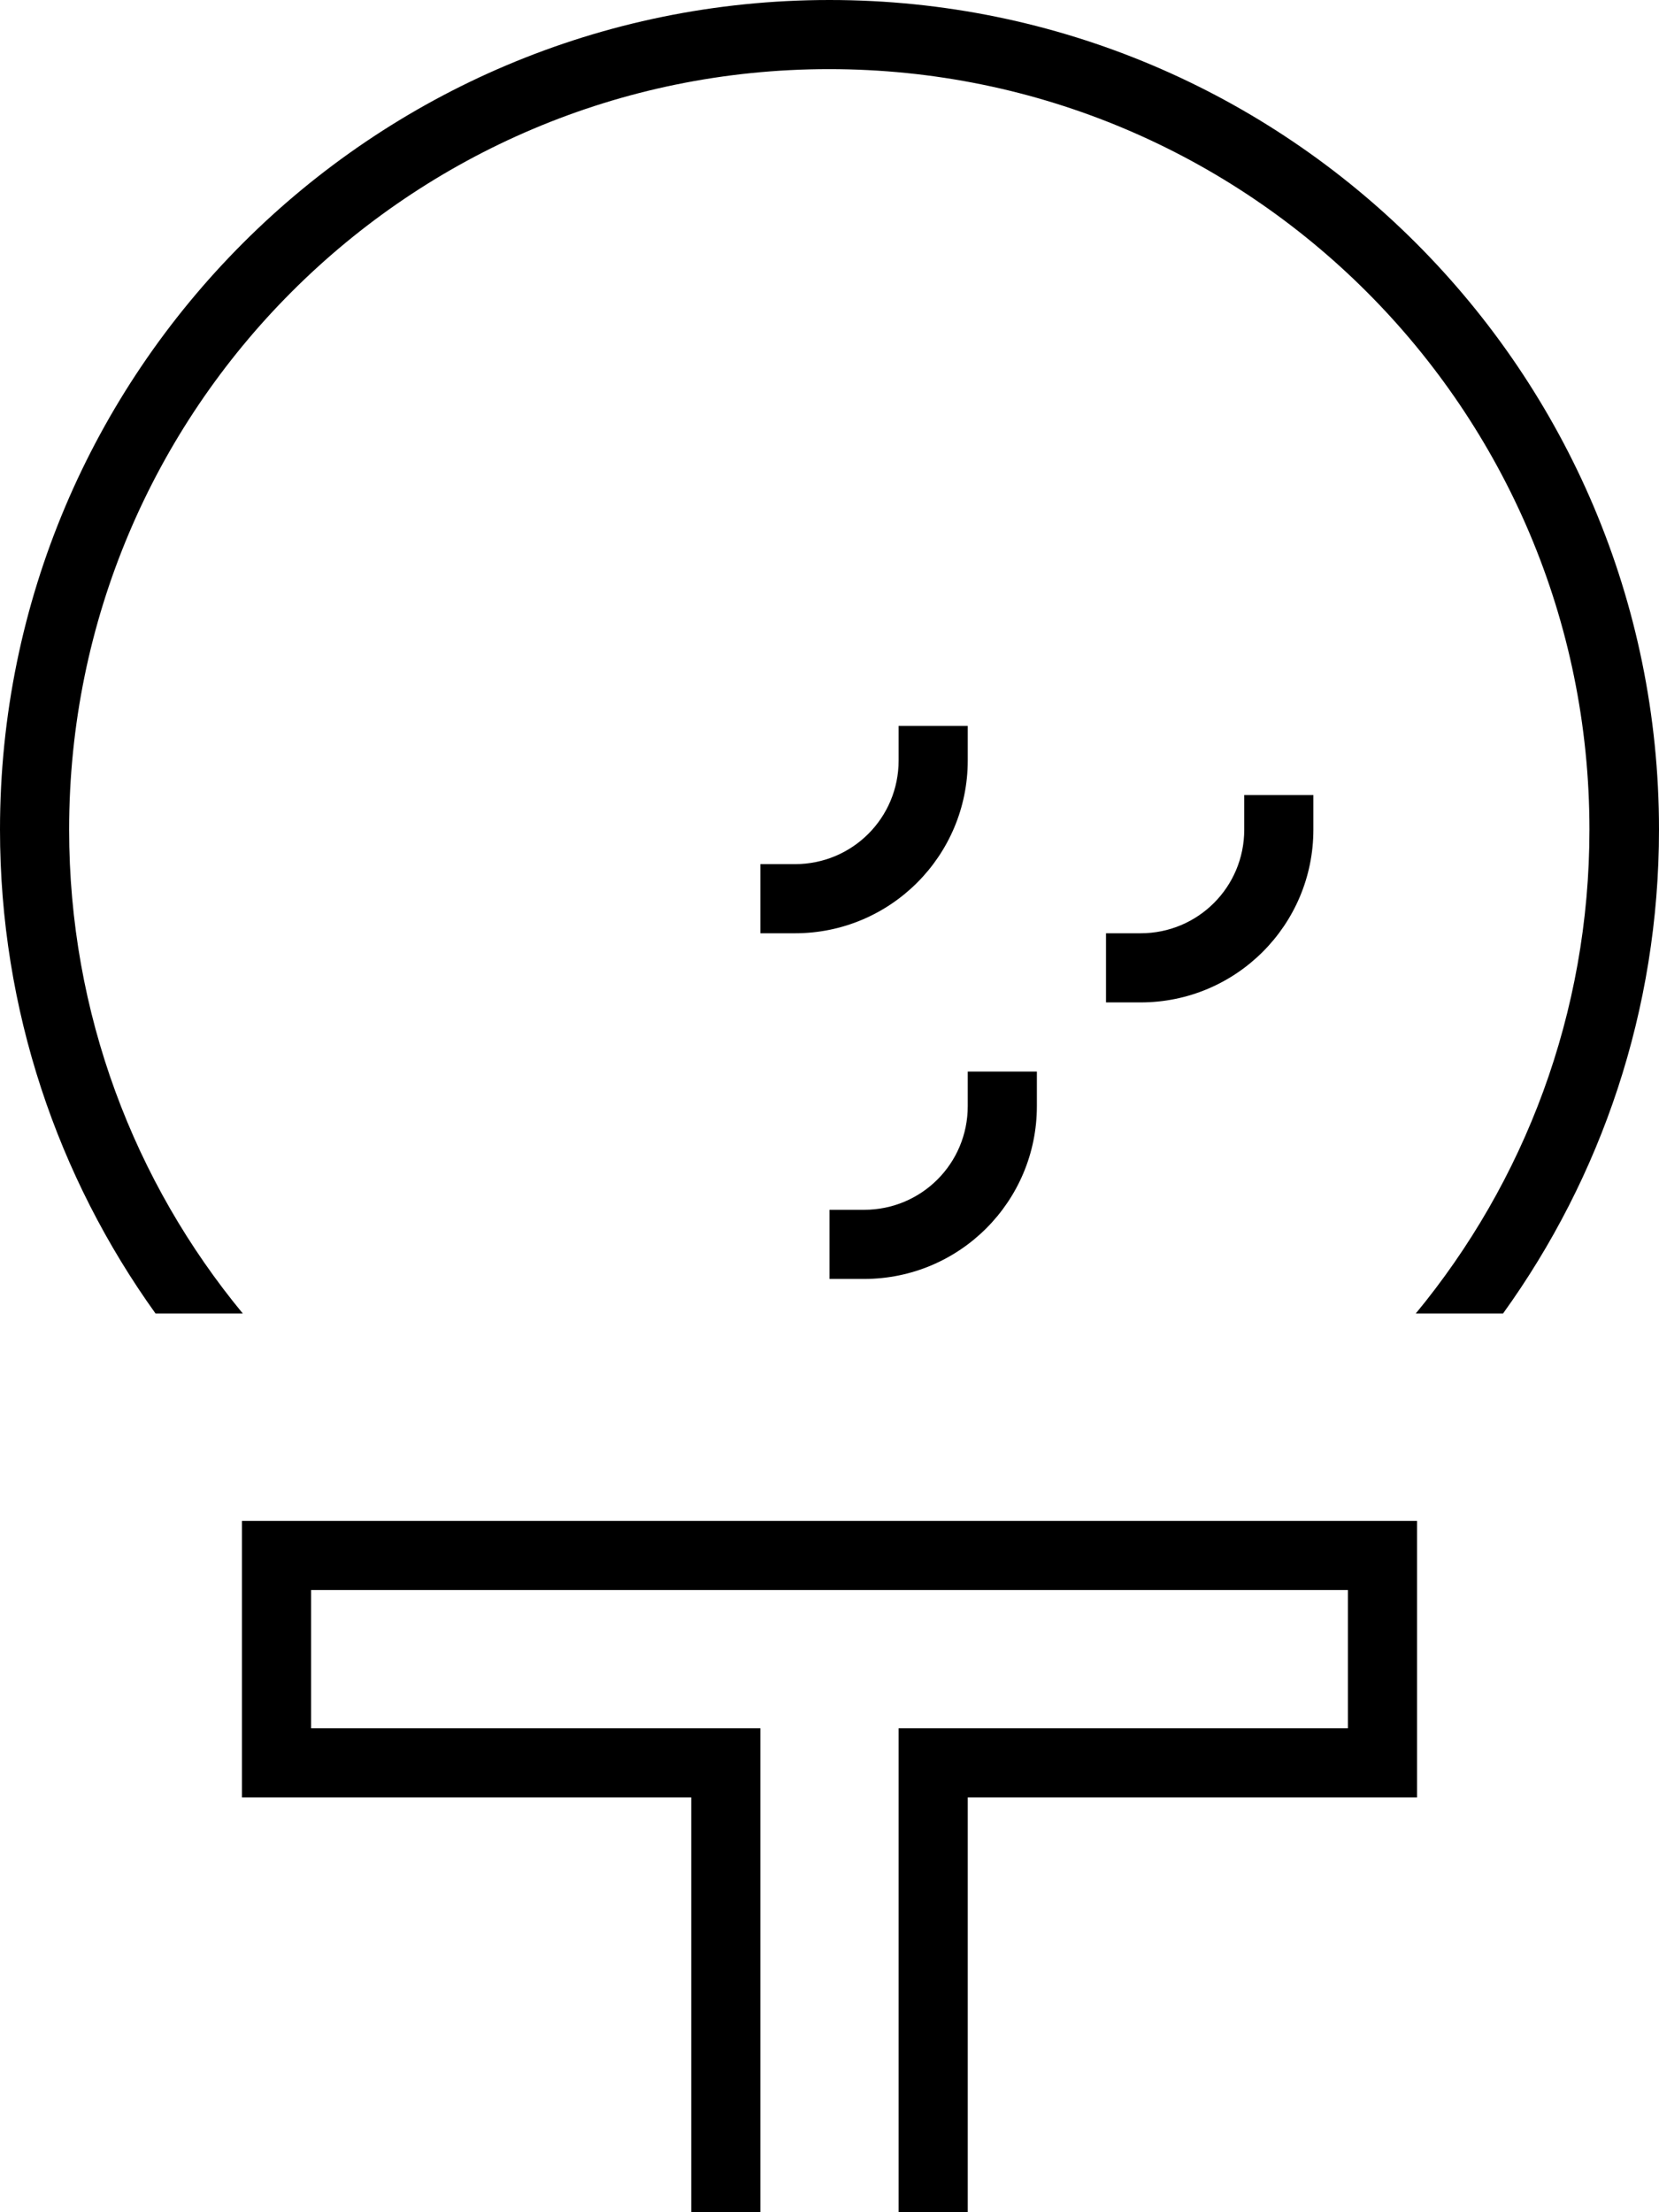 <svg xmlns="http://www.w3.org/2000/svg" viewBox="0 0 384 512"><!--! Font Awesome Pro 7.0.1 by @fontawesome - https://fontawesome.com License - https://fontawesome.com/license (Commercial License) Copyright 2025 Fonticons, Inc. --><path fill="currentColor" d="M328 416l-104 0 0 96-16 0 0-112 104 0 0-32-240 0 0 32 104 0 0 112-16 0 0-96-104 0 0-64 272 0 0 64zM192 0c106 0 192 86 192 192 0 41.8-13.4 80.5-36.1 112l-20.2 0c25.1-30.4 40.2-69.4 40.2-112 0-97.2-78.8-176-176-176S16 94.8 16 192c0 42.6 15.1 81.6 40.2 112l-20.2 0C13.4 272.5 0 233.8 0 192 0 86 86 0 192 0zm48 256c0 22.1-17.9 40-40 40l-8 0 0-16 8 0c13.3 0 24-10.7 24-24l0-8 16 0 0 8zm64-64c0 22.1-17.9 40-40 40l-8 0 0-16 8 0c13.3 0 24-10.7 24-24l0-8 16 0 0 8zm-80-16c0 22.1-17.9 40-40 40l-8 0 0-16 8 0c13.3 0 24-10.7 24-24l0-8 16 0 0 8z"/></svg>